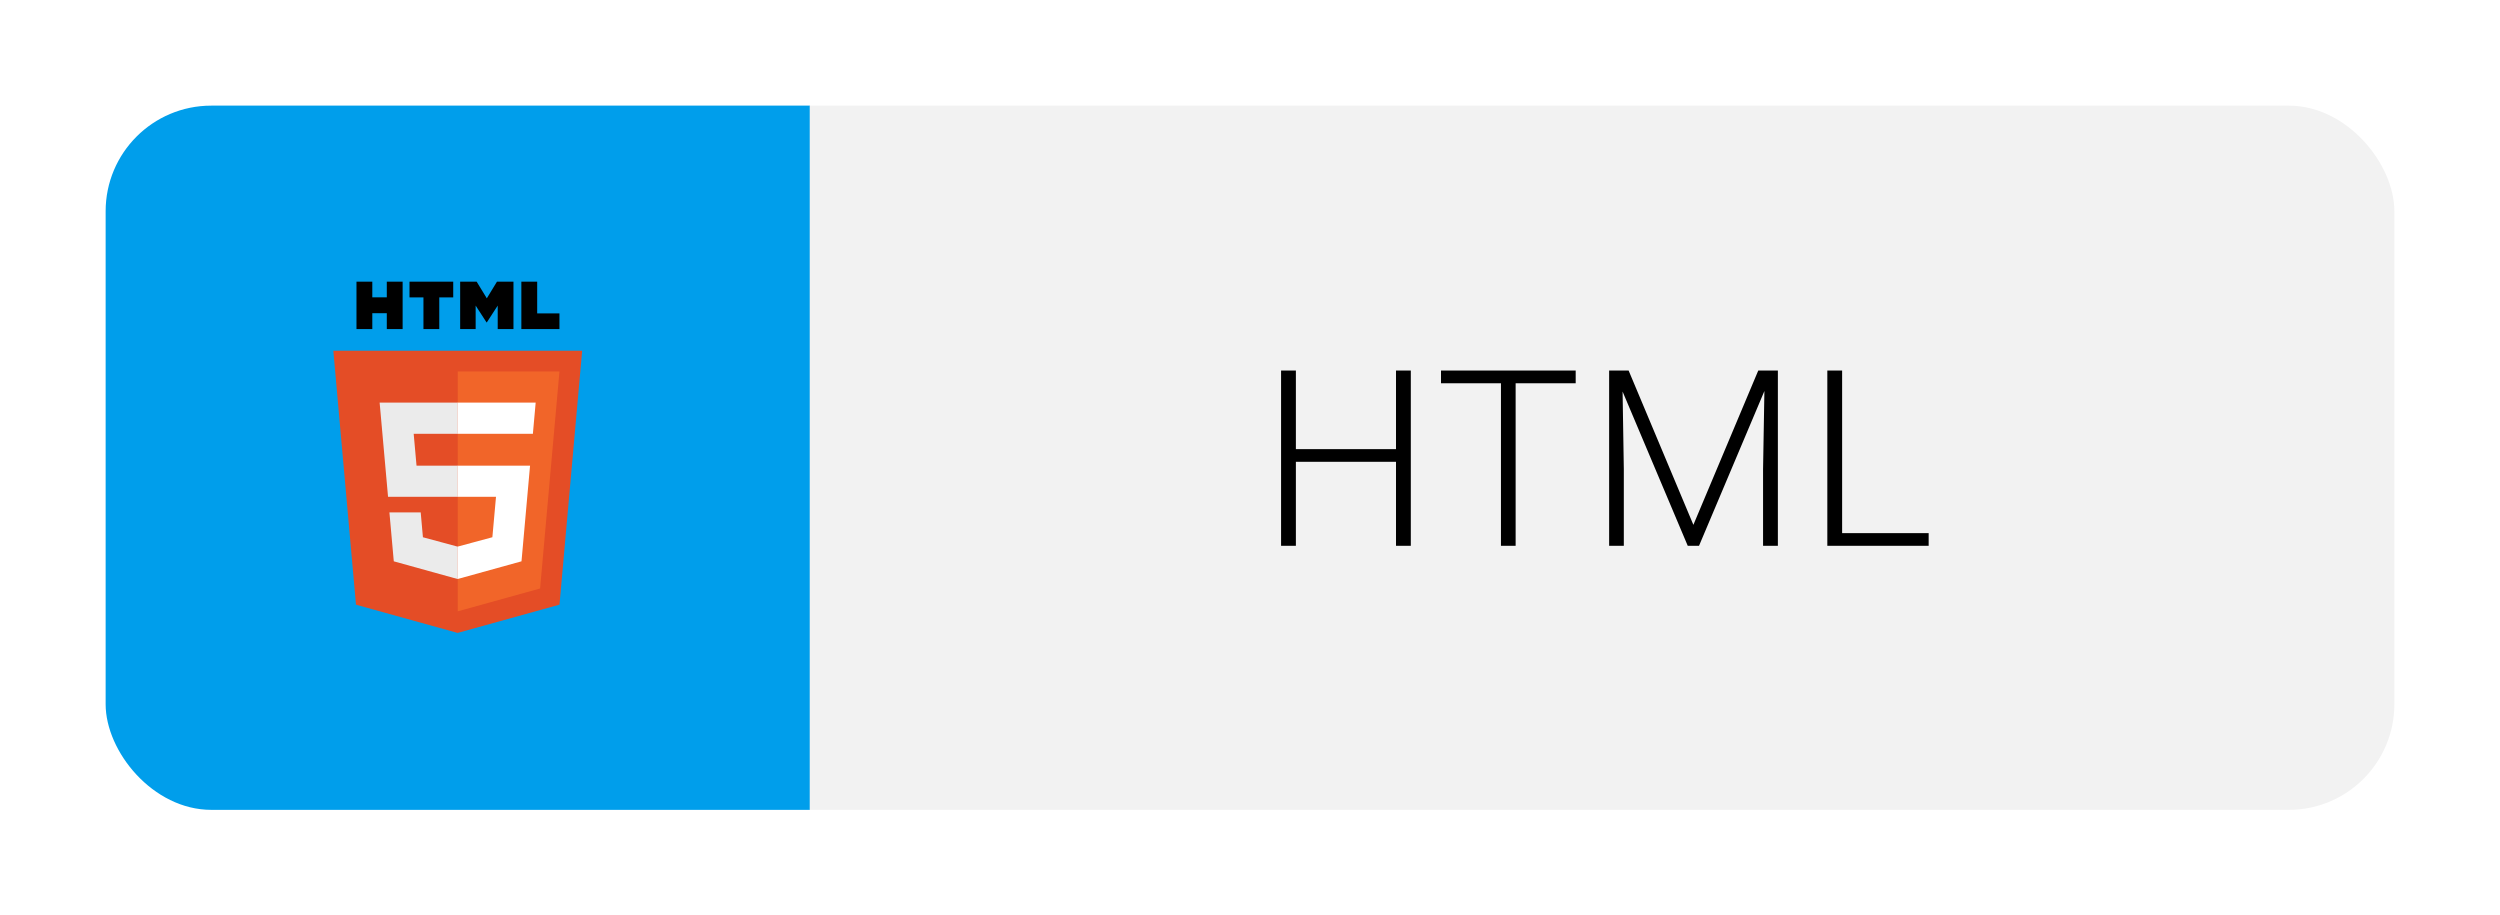 <svg width="142" height="52" viewBox="0 0 142 52" fill="none" xmlns="http://www.w3.org/2000/svg">
<g filter="url(#filter0_d_2_137)">
<g clip-path="url(#clip0_2_137)">
<rect width="40" height="40" transform="translate(6 4)" fill="#009EEB"/>
<g clip-path="url(#clip1_2_137)">
<path d="M33.067 17.921L31.779 32.345L25.991 33.95L20.22 32.347L18.933 17.921H33.067Z" fill="#E44D26"/>
<path d="M26 32.723L30.677 31.426L31.777 19.1H26V32.723Z" fill="#F16529"/>
<path d="M23.497 22.639H26V20.869H21.563L21.606 21.344L22.041 26.22H26V24.451H23.659L23.497 22.639Z" fill="#EBEBEB"/>
<path d="M23.896 27.105H22.119L22.367 29.883L25.992 30.889L26 30.887V29.046L25.992 29.048L24.022 28.516L23.896 27.105Z" fill="#EBEBEB"/>
<path d="M20.248 14H21.147V14.888H21.97V14H22.869V16.69H21.97V15.789H21.147V16.69H20.248L20.248 14Z" fill="black"/>
<path d="M24.052 14.892H23.26V14H25.743V14.892H24.951V16.69H24.052L24.052 14.892Z" fill="black"/>
<path d="M26.137 14H27.074L27.651 14.945L28.227 14H29.165V16.69H28.27V15.357L27.651 16.313H27.636L27.017 15.357V16.69H26.137V14Z" fill="black"/>
<path d="M29.613 14H30.512V15.801H31.777V16.69H29.613V14Z" fill="black"/>
<path d="M25.994 26.22H28.173L27.967 28.515L25.994 29.047V30.888L29.621 29.883L29.648 29.584L30.064 24.926L30.107 24.451H25.994V26.22Z" fill="white"/>
<path d="M25.994 22.635V22.639H30.268L30.303 22.241L30.384 21.344L30.426 20.869H25.994V22.635Z" fill="white"/>
</g>
<rect width="90" height="40" transform="translate(46 4)" fill="#F2F2F2"/>
<path d="M79.457 23.511V24.229H73.407V23.511H79.457ZM73.606 19.047V29H72.765V19.047H73.606ZM80.134 19.047V29H79.293V19.047H80.134ZM86.088 19.047V29H85.254V19.047H86.088ZM89.499 19.047V19.771H81.849V19.047H89.499ZM91.659 19.047H92.506L96.184 27.811L99.869 19.047H100.709L96.505 29H95.863L91.659 19.047ZM91.399 19.047H92.144L92.233 24.652V29H91.399V19.047ZM100.238 19.047H100.983V29H100.142V24.652L100.238 19.047ZM109.548 28.282V29H104.387V28.282H109.548ZM104.633 19.047V29H103.792V19.047H104.633Z" fill="black"/>
</g>
</g>
<defs>
<filter id="filter0_d_2_137" x="0" y="0" width="142" height="52" filterUnits="userSpaceOnUse" color-interpolation-filters="sRGB">
<feFlood flood-opacity="0" result="BackgroundImageFix"/>
<feColorMatrix in="SourceAlpha" type="matrix" values="0 0 0 0 0 0 0 0 0 0 0 0 0 0 0 0 0 0 127 0" result="hardAlpha"/>
<feOffset dy="2"/>
<feGaussianBlur stdDeviation="3"/>
<feComposite in2="hardAlpha" operator="out"/>
<feColorMatrix type="matrix" values="0 0 0 0 0 0 0 0 0 0 0 0 0 0 0 0 0 0 0.25 0"/>
<feBlend mode="normal" in2="BackgroundImageFix" result="effect1_dropShadow_2_137"/>
<feBlend mode="normal" in="SourceGraphic" in2="effect1_dropShadow_2_137" result="shape"/>
</filter>
<clipPath id="clip0_2_137">
<rect x="6" y="4" width="130" height="40" rx="6" fill="white"/>
</clipPath>
<clipPath id="clip1_2_137">
<rect width="14.183" height="20" fill="white" transform="translate(18.909 14)"/>
</clipPath>
</defs>
</svg>
